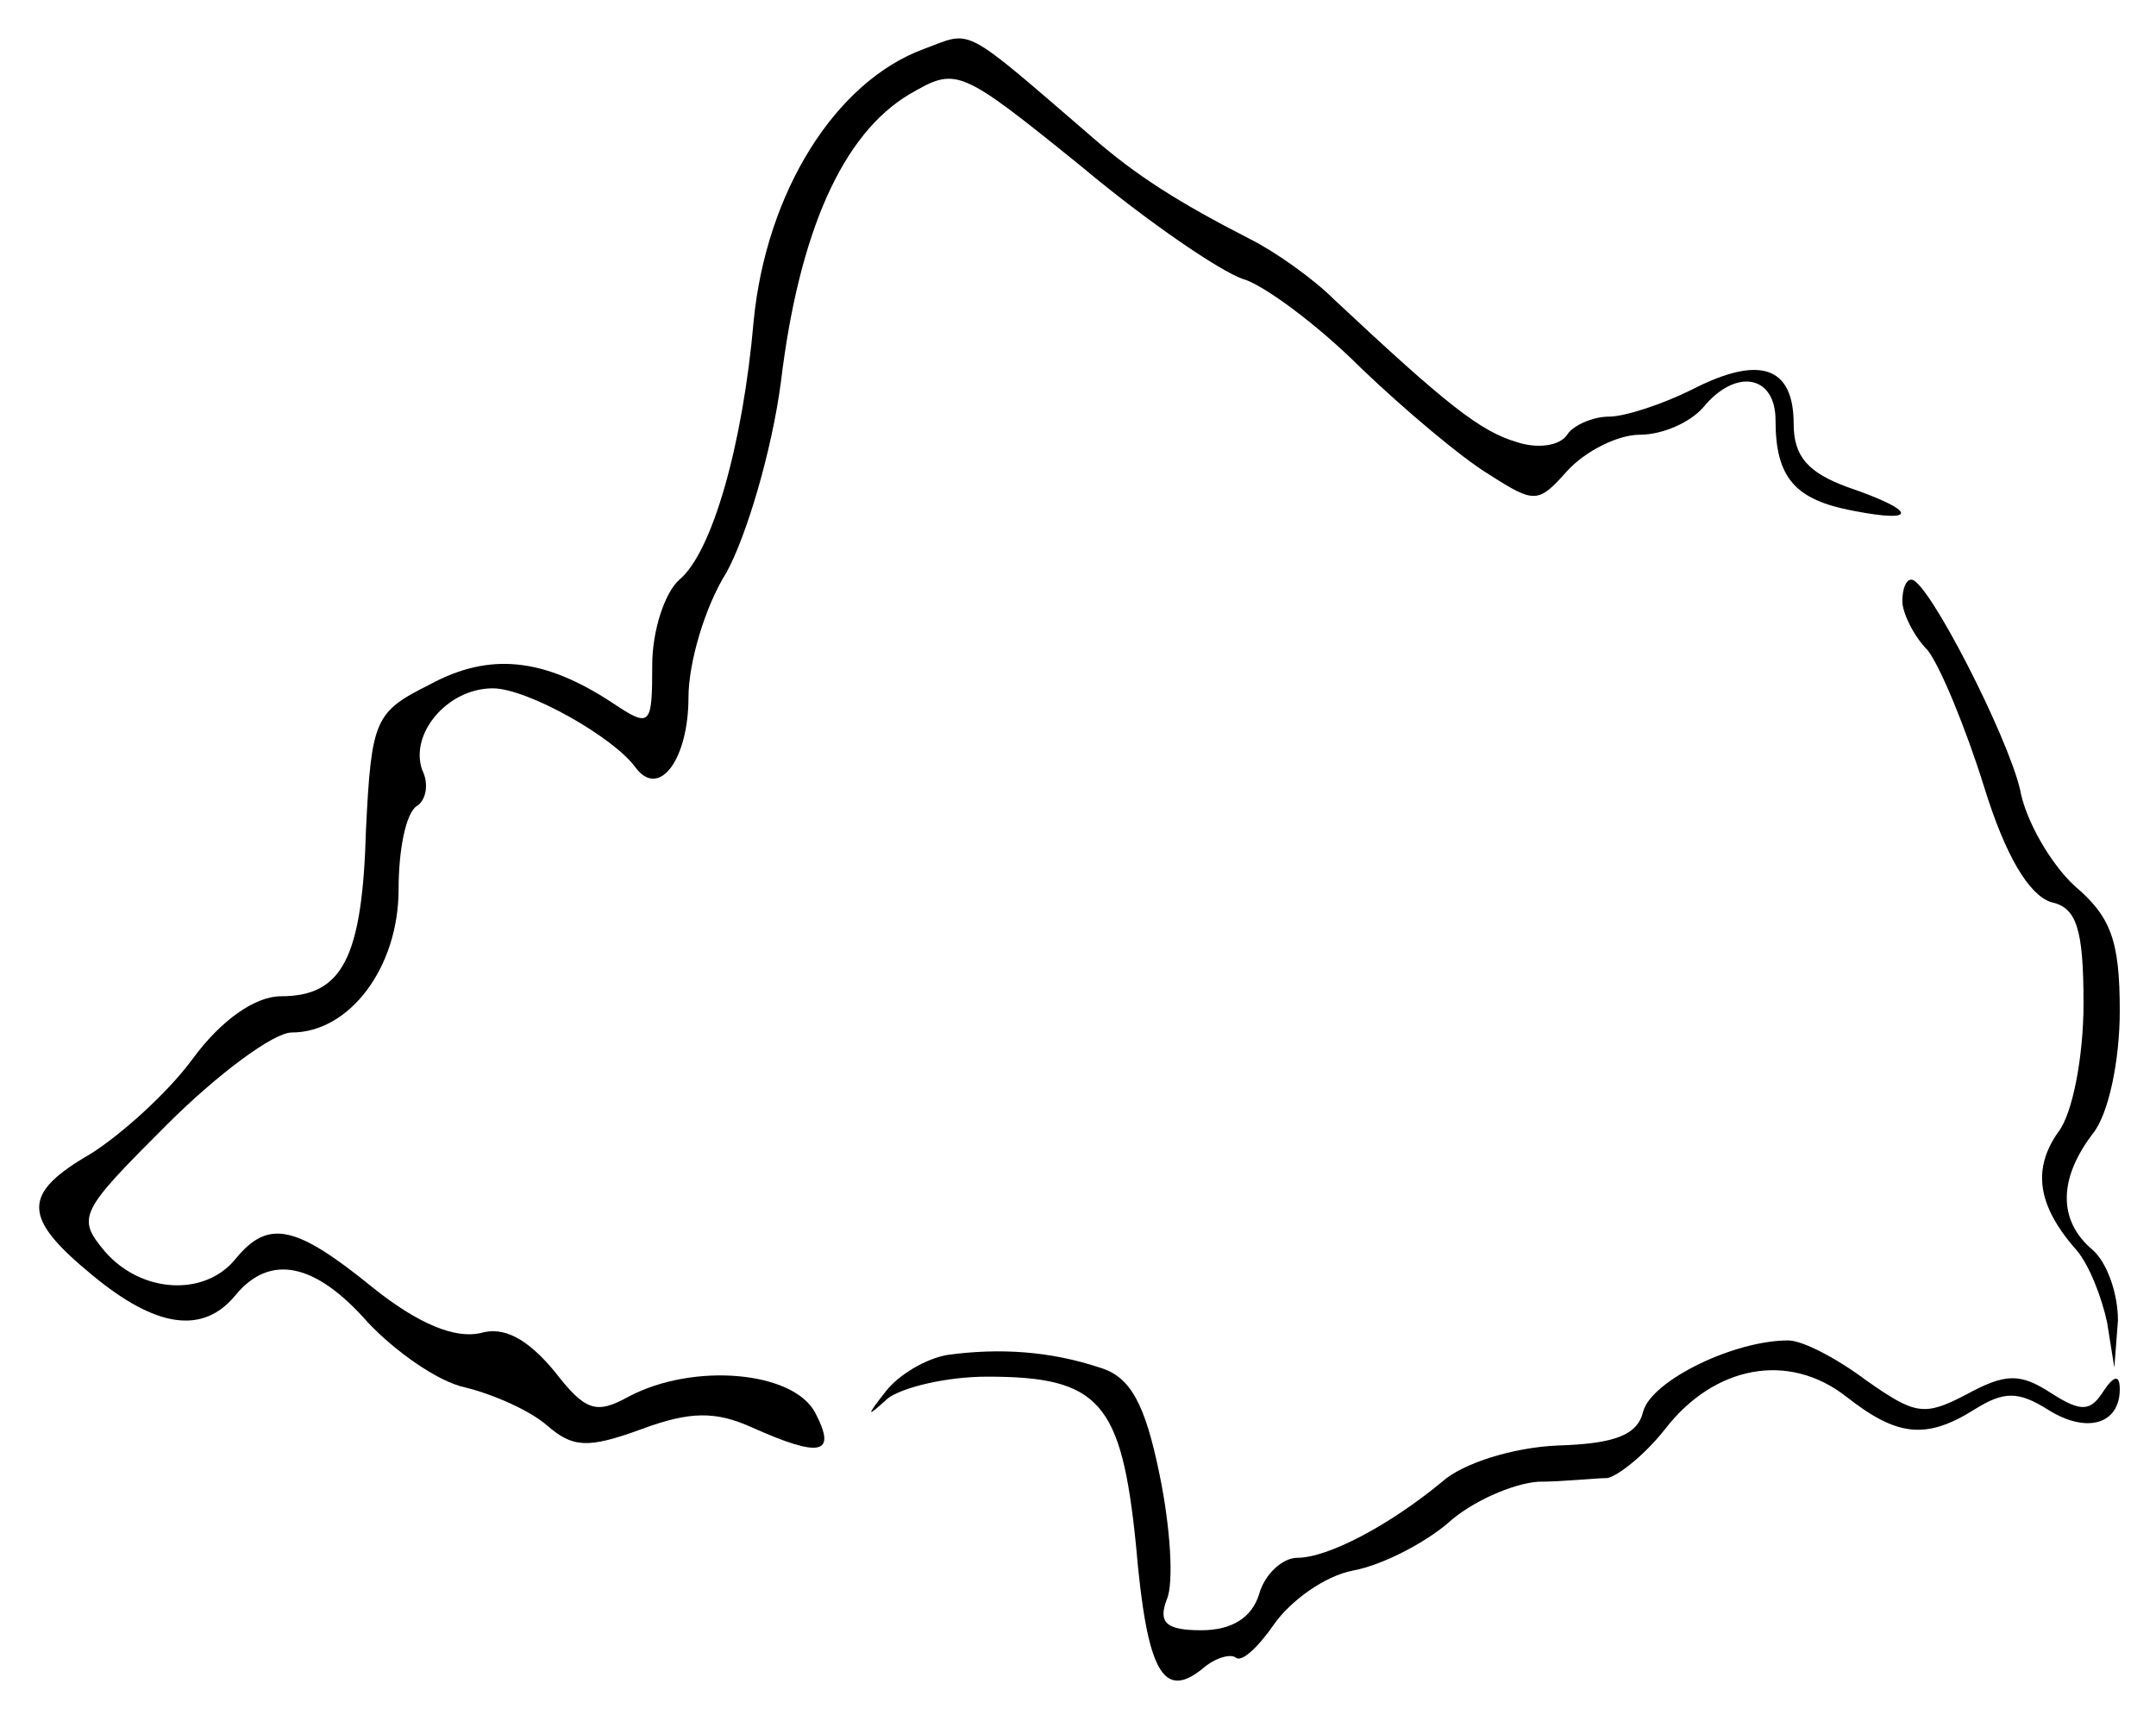 <?xml version="1.0" standalone="no"?>
<!DOCTYPE svg PUBLIC "-//W3C//DTD SVG 20010904//EN"
 "http://www.w3.org/TR/2001/REC-SVG-20010904/DTD/svg10.dtd">
<svg version="1.0" xmlns="http://www.w3.org/2000/svg"
 width="119pt" height="95pt" viewBox="0 0 119 95"
 preserveAspectRatio="xMidYMid meet">

<g transform="translate(0,95) scale(0.1,-0.1)"
fill="#000000" stroke="none">
<path d="M510 923 c-49 -18 -87 -79 -94 -150 -6 -69 -23 -128 -41 -143 -8 -7
-15 -28 -15 -47 0 -34 -1 -35 -22 -21 -38 25 -68 28 -101 10 -30 -15 -32 -19
-35 -80 -2 -71 -13 -92 -47 -92 -14 0 -33 -13 -49 -35 -14 -19 -40 -42 -56
-52 -38 -22 -38 -35 1 -67 35 -29 61 -33 79 -11 19 23 44 18 73 -15 15 -16 39
-33 54 -36 16 -4 36 -13 45 -21 14 -12 22 -13 52 -2 27 10 41 10 61 1 38 -17
47 -15 35 8 -12 23 -67 28 -103 9 -18 -10 -24 -8 -41 14 -15 18 -28 25 -41 21
-14 -3 -34 5 -59 25 -43 35 -58 38 -76 16 -17 -21 -52 -19 -72 4 -16 19 -14
22 34 70 28 28 59 51 69 51 32 0 59 36 59 79 0 22 4 42 10 46 5 3 7 12 3 20
-7 20 14 45 39 45 19 0 67 -27 79 -44 13 -17 29 5 29 39 0 19 9 50 21 69 11
20 25 67 30 105 10 83 34 137 71 159 26 15 27 15 95 -40 37 -31 77 -58 89 -62
11 -3 41 -25 65 -49 24 -23 56 -50 71 -59 25 -16 27 -16 43 2 10 11 28 20 40
20 13 0 28 7 35 15 18 22 40 18 40 -7 0 -32 11 -44 43 -50 36 -7 35 0 -3 13
-22 8 -30 17 -30 35 0 32 -19 38 -56 19 -16 -8 -37 -15 -46 -15 -9 0 -20 -5
-23 -10 -4 -6 -16 -8 -28 -4 -20 6 -38 20 -101 79 -11 11 -32 26 -46 33 -39
20 -63 35 -88 57 -72 62 -65 58 -92 48z"/>
<path d="M1050 618 c0 -6 6 -19 14 -27 7 -9 21 -43 31 -75 12 -39 25 -60 37
-64 14 -3 18 -14 18 -56 0 -29 -6 -61 -14 -71 -14 -20 -12 -40 10 -65 7 -8 14
-26 17 -40 l4 -25 2 26 c0 15 -6 32 -14 39 -19 16 -19 39 0 64 9 11 15 41 15
68 0 39 -5 52 -25 69 -13 12 -27 36 -30 53 -7 30 -51 116 -60 116 -3 0 -5 -5
-5 -12z"/>
<path d="M523 202 c-12 -2 -27 -11 -34 -20 -11 -14 -11 -15 1 -4 8 6 32 12 55
12 62 0 74 -14 82 -93 6 -70 15 -86 37 -68 7 6 15 8 18 6 3 -3 12 5 21 18 9
13 28 27 44 30 16 3 39 15 52 26 13 12 36 22 50 23 14 0 31 2 38 2 6 1 21 13
32 27 27 35 68 43 100 18 28 -22 44 -24 71 -7 16 10 24 10 40 0 22 -14 40 -8
40 11 0 8 -3 8 -9 -1 -7 -11 -12 -12 -29 -1 -17 11 -25 11 -47 -1 -23 -12 -28
-11 -55 8 -16 12 -35 22 -43 22 -30 0 -75 -22 -80 -39 -3 -13 -15 -18 -47 -19
-25 -1 -53 -10 -64 -20 -29 -24 -63 -42 -80 -42 -8 0 -18 -9 -21 -20 -4 -13
-15 -20 -32 -20 -19 0 -24 4 -19 17 4 9 2 40 -4 69 -8 39 -16 54 -33 59 -27 9
-55 11 -84 7z"/>
</g>
</svg>
